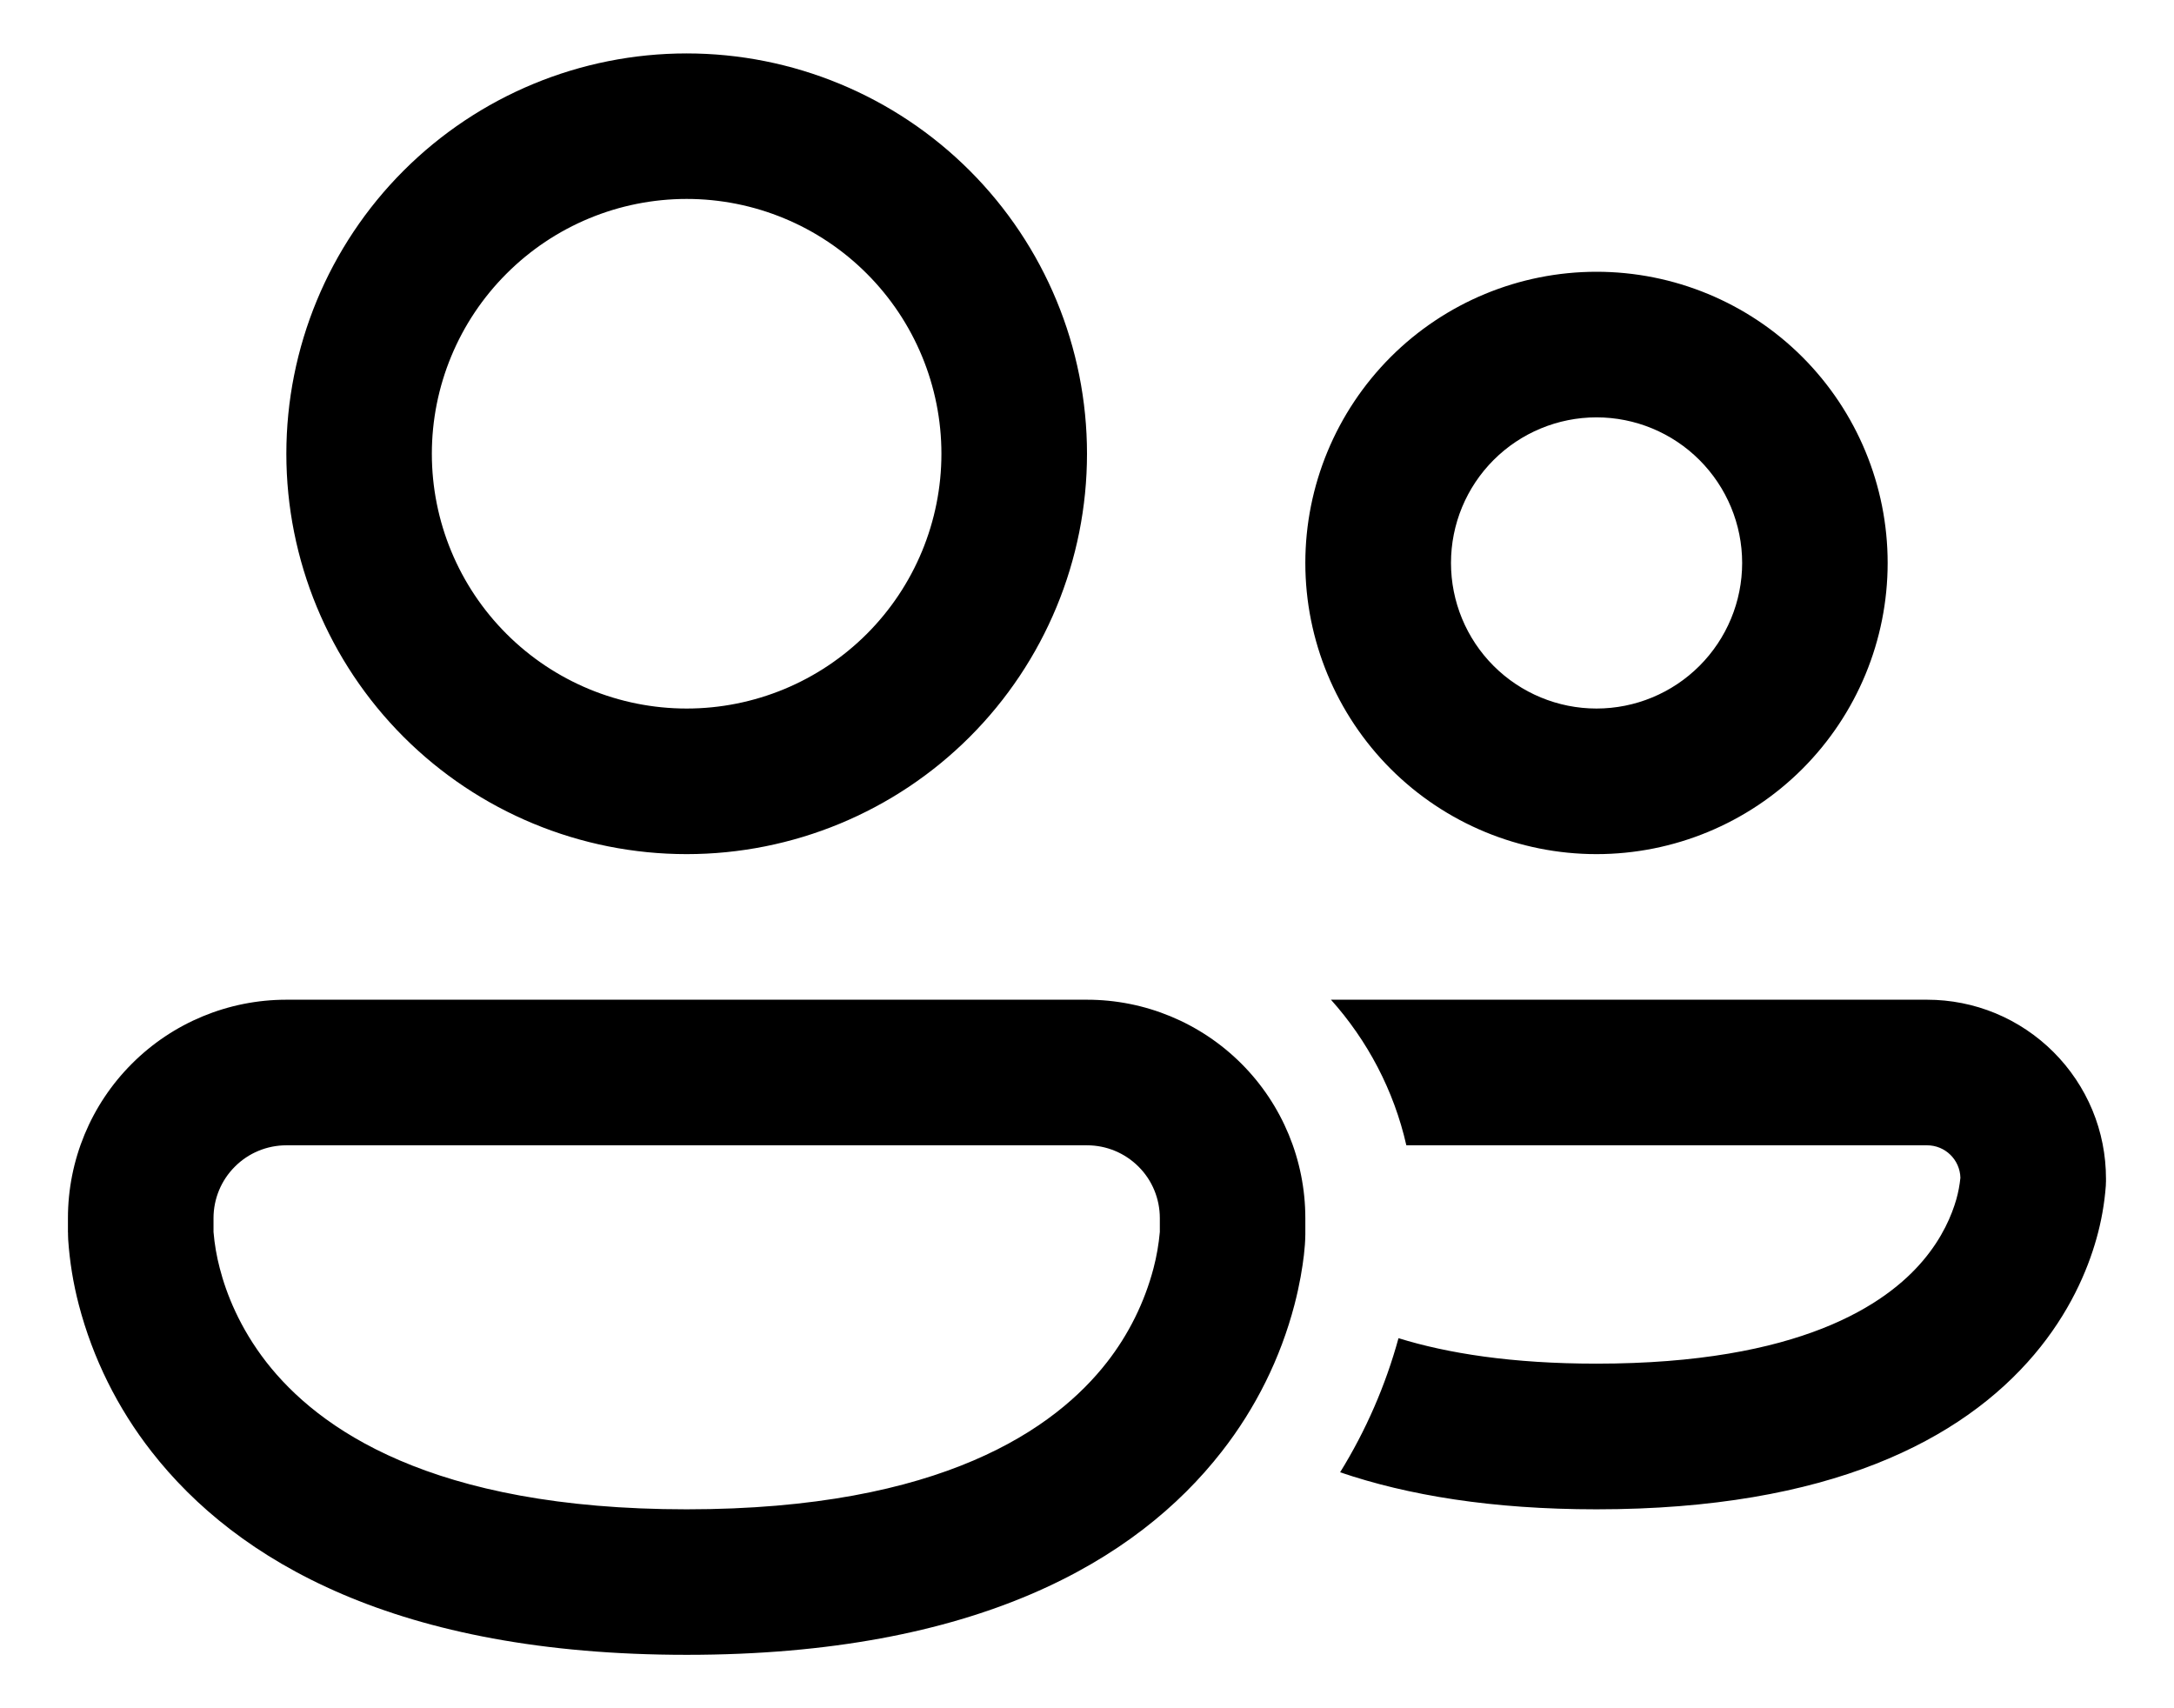<svg width="28" height="22" viewBox="0 0 28 22" fill="none" xmlns="http://www.w3.org/2000/svg">
<path d="M5.562 5.844C5.562 4.974 5.908 4.139 6.524 3.524C7.139 2.908 7.974 2.562 8.844 2.562C9.714 2.562 10.549 2.908 11.164 3.524C11.779 4.139 12.125 4.974 12.125 5.844C12.125 6.714 11.779 7.549 11.164 8.164C10.549 8.779 9.714 9.125 8.844 9.125C7.974 9.125 7.139 8.779 6.524 8.164C5.908 7.549 5.562 6.714 5.562 5.844ZM8.844 0.688C7.476 0.688 6.165 1.231 5.198 2.198C4.231 3.165 3.688 4.476 3.688 5.844C3.688 7.211 4.231 8.523 5.198 9.49C6.165 10.457 7.476 11 8.844 11C10.211 11 11.523 10.457 12.49 9.49C13.457 8.523 14 7.211 14 5.844C14 4.476 13.457 3.165 12.49 2.198C11.523 1.231 10.211 0.688 8.844 0.688ZM18.688 7.25C18.688 6.753 18.885 6.276 19.237 5.924C19.588 5.573 20.065 5.375 20.562 5.375C21.06 5.375 21.537 5.573 21.888 5.924C22.24 6.276 22.438 6.753 22.438 7.25C22.438 7.747 22.24 8.224 21.888 8.576C21.537 8.927 21.06 9.125 20.562 9.125C20.065 9.125 19.588 8.927 19.237 8.576C18.885 8.224 18.688 7.747 18.688 7.25ZM20.562 3.5C19.568 3.5 18.614 3.895 17.911 4.598C17.208 5.302 16.812 6.255 16.812 7.25C16.812 8.245 17.208 9.198 17.911 9.902C18.614 10.605 19.568 11 20.562 11C21.557 11 22.511 10.605 23.214 9.902C23.917 9.198 24.312 8.245 24.312 7.25C24.312 6.255 23.917 5.302 23.214 4.598C22.511 3.895 21.557 3.5 20.562 3.5ZM0.875 15.688C0.875 14.942 1.171 14.226 1.699 13.699C2.226 13.171 2.942 12.875 3.688 12.875H14C14.746 12.875 15.461 13.171 15.989 13.699C16.516 14.226 16.812 14.942 16.812 15.688V15.899C16.811 15.987 16.804 16.074 16.794 16.161C16.775 16.323 16.74 16.543 16.672 16.804C16.492 17.492 16.173 18.135 15.735 18.695C14.638 20.103 12.575 21.312 8.844 21.312C5.112 21.312 3.05 20.103 1.952 18.695C1.514 18.135 1.195 17.492 1.015 16.804C0.943 16.528 0.897 16.246 0.878 15.962C0.877 15.941 0.876 15.92 0.876 15.899V15.878L0.875 15.87V15.688ZM2.75 15.854V15.866C2.763 16.023 2.79 16.18 2.83 16.332C2.914 16.659 3.086 17.099 3.431 17.543C4.092 18.39 5.544 19.438 8.844 19.438C12.144 19.438 13.597 18.39 14.257 17.544C14.537 17.185 14.741 16.773 14.857 16.332C14.897 16.18 14.924 16.023 14.938 15.866L14.938 15.854V15.688C14.938 15.439 14.84 15.2 14.664 15.025C14.488 14.849 14.25 14.75 14.001 14.75H3.688C3.439 14.75 3.2 14.849 3.025 15.025C2.849 15.2 2.75 15.439 2.75 15.688V15.854ZM17.26 18.961C18.132 19.258 19.216 19.438 20.562 19.438C23.563 19.438 25.269 18.544 26.2 17.445C26.652 16.911 26.884 16.369 27.001 15.953C27.064 15.73 27.105 15.501 27.122 15.269L27.123 15.236L27.124 15.215V15.179C27.124 14.877 27.065 14.577 26.949 14.297C26.833 14.018 26.663 13.764 26.449 13.55C26.235 13.336 25.981 13.166 25.702 13.05C25.422 12.934 25.122 12.875 24.82 12.875H17.142C17.611 13.399 17.952 14.04 18.113 14.75H24.82C25.054 14.75 25.243 14.937 25.249 15.168C25.24 15.261 25.222 15.354 25.197 15.444C25.138 15.65 25.018 15.939 24.768 16.234C24.294 16.796 23.187 17.562 20.562 17.562C19.47 17.562 18.642 17.429 18.012 17.234C17.845 17.843 17.592 18.424 17.26 18.961Z" fill="black"/>
</svg>
